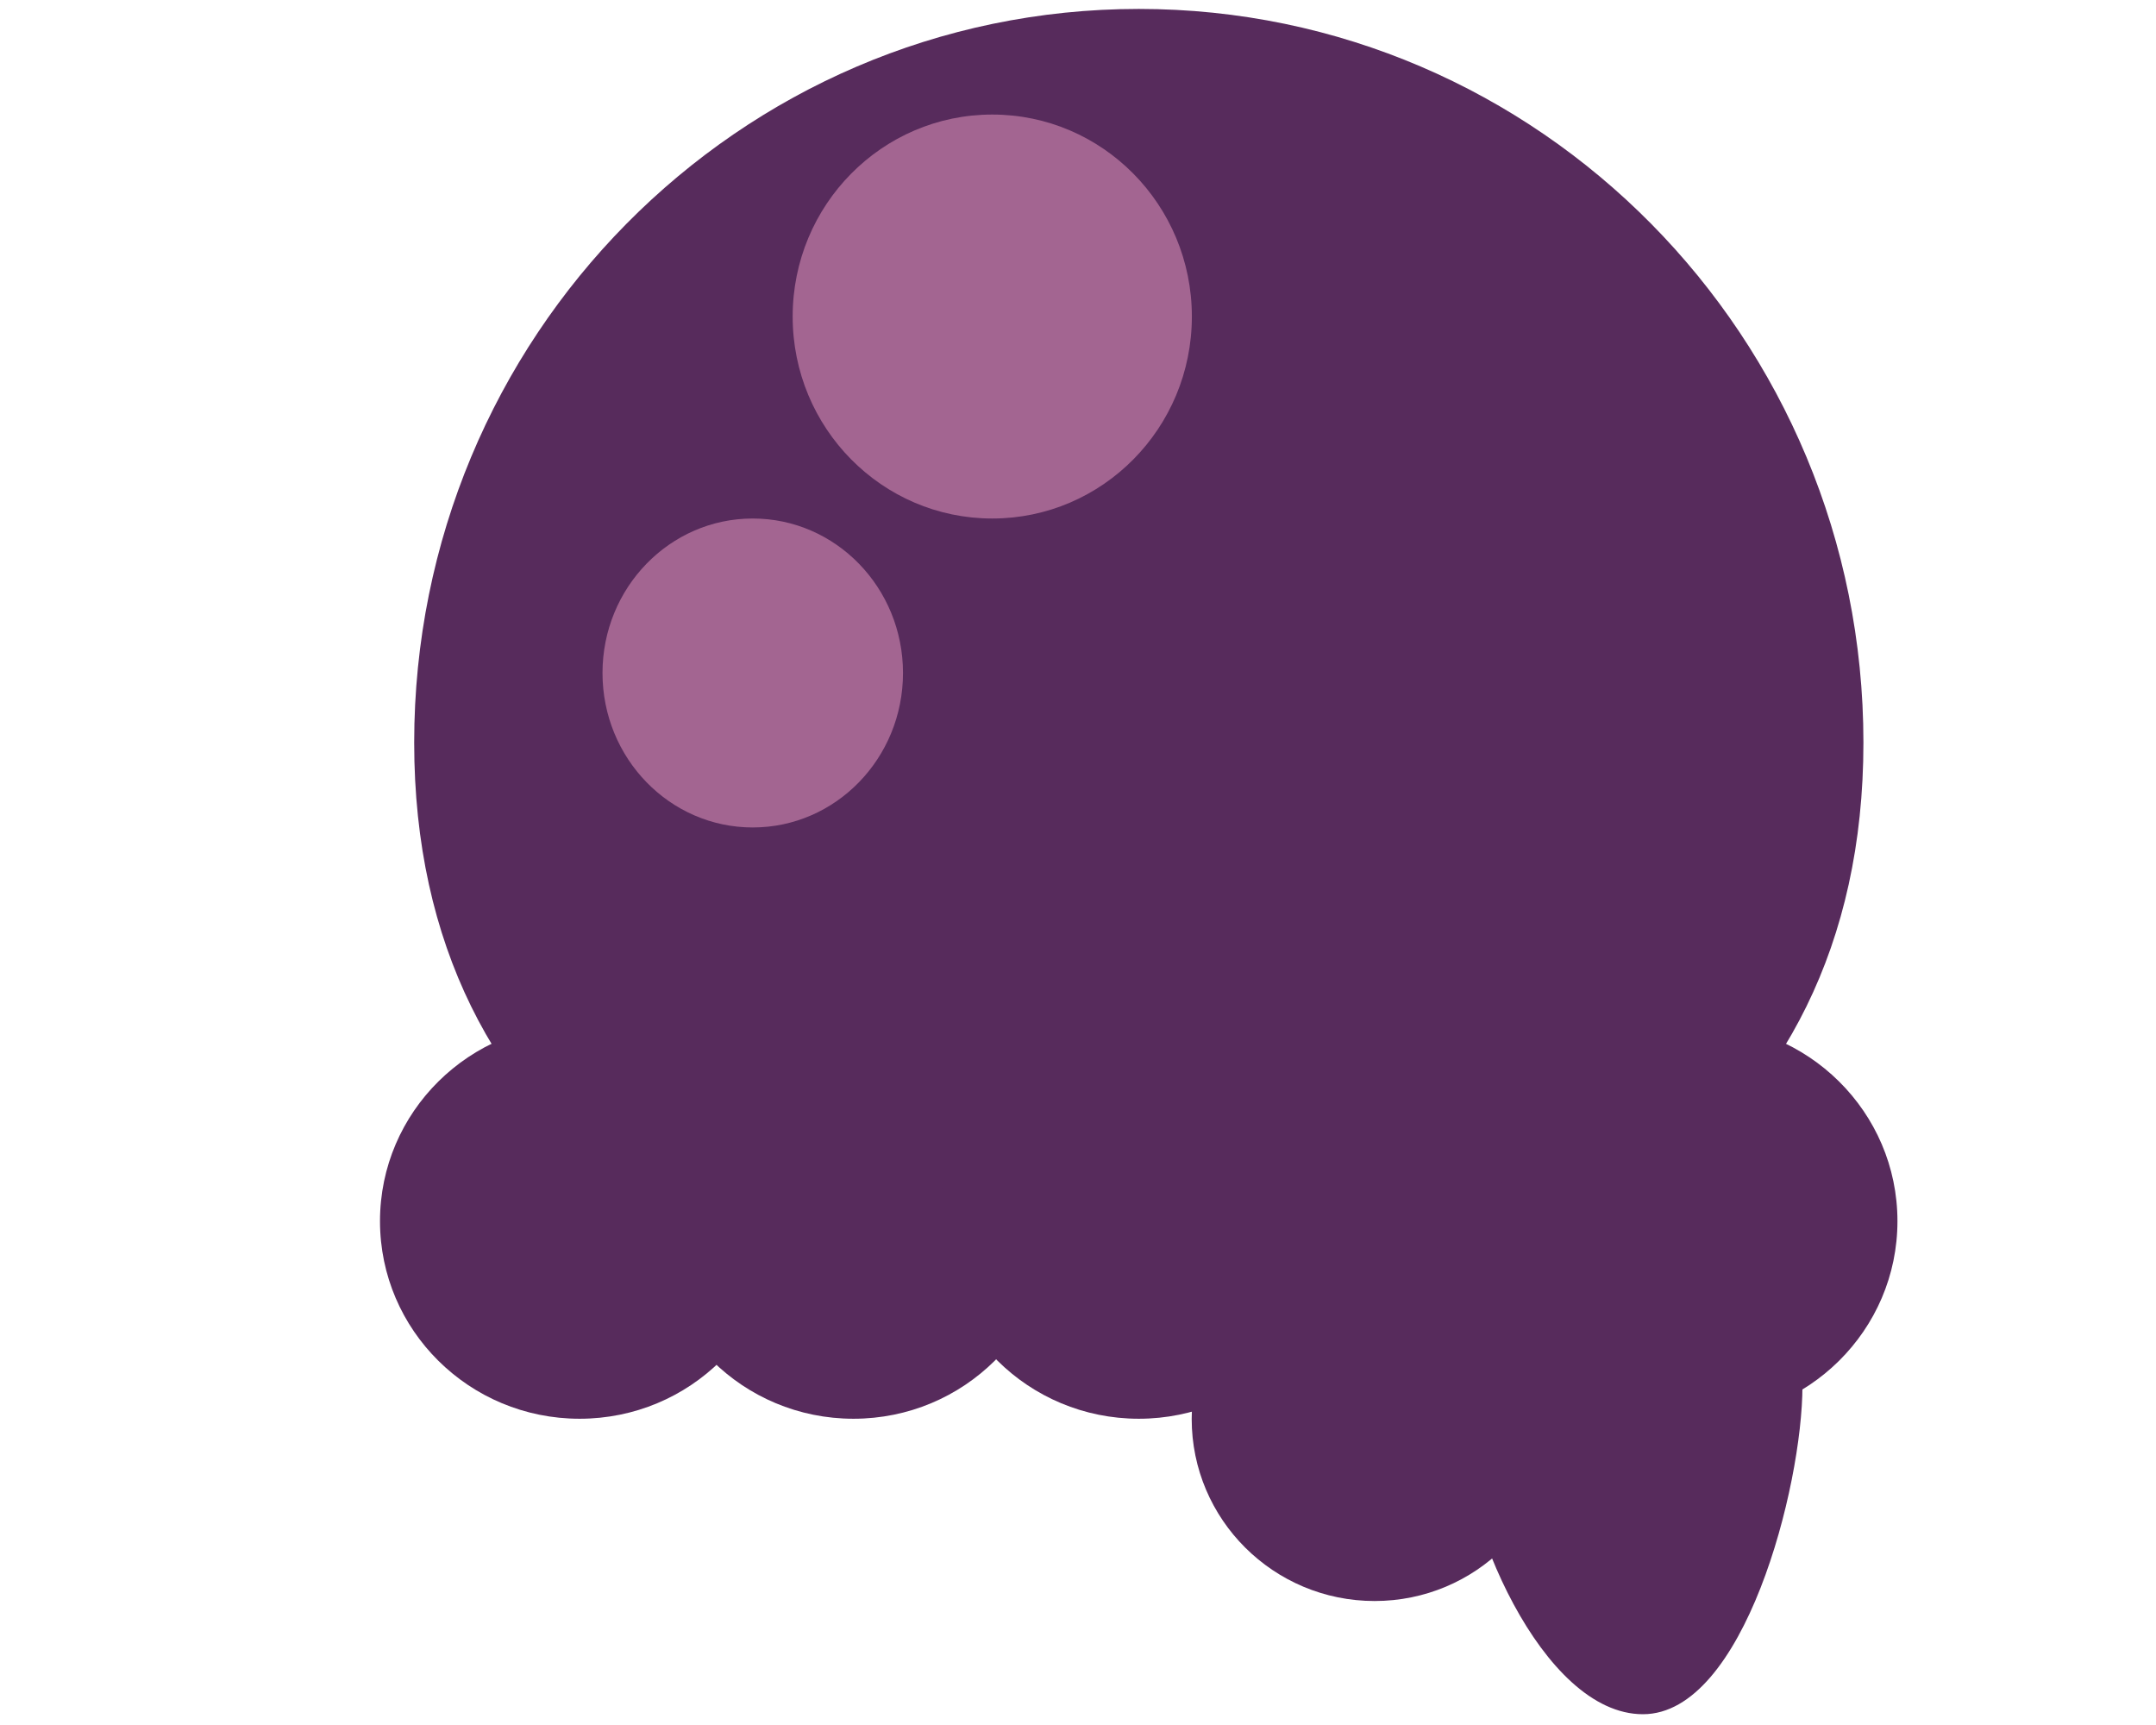 <?xml version="1.0" encoding="utf-8"?>
<!-- Generator: Adobe Illustrator 24.2.1, SVG Export Plug-In . SVG Version: 6.00 Build 0)  -->
<svg version="1.1" id="Ebene_1" xmlns="http://www.w3.org/2000/svg" xmlns:xlink="http://www.w3.org/1999/xlink" x="0px" y="0px"
	 viewBox="0 0 1280 1024" style="enable-background:new 0 0 1280 1024;" xml:space="preserve">
<style type="text/css">
	.st0{fill:#572B5C;}
	.st1{fill:#A36591;}
</style>
<path class="st0" d="M1106.3,440.8c0,240.5-192.6,352.9-430.2,352.9S245.9,681.3,245.9,440.8S438.5,5.3,676.1,5.3
	S1106.3,200.3,1106.3,440.8z"/>
<ellipse class="st0" cx="344.1" cy="724.9" rx="118.5" ry="117.3"/>
<ellipse class="st0" cx="506.7" cy="724.9" rx="118.5" ry="117.3"/>
<ellipse class="st0" cx="676.1" cy="724.9" rx="118.5" ry="117.3"/>
<ellipse class="st0" cx="838.7" cy="724.9" rx="118.5" ry="117.3"/>
<ellipse class="st0" cx="1008" cy="724.9" rx="118.5" ry="117.3"/>
<ellipse class="st0" cx="816.1" cy="842.3" rx="108.6" ry="108.1"/>
<path class="st0" d="M1070.1,822.7c0,59.7-34.7,194.9-94.7,194.9c-60,0-108.6-115.7-108.6-175.4c0-59.7,48.6-108.1,108.6-108.1
	C1035.4,734.1,1070.1,762.9,1070.1,822.7z"/>
<ellipse class="st1" cx="446.9" cy="399.5" rx="89.2" ry="91.7"/>
<ellipse class="st1" cx="589.1" cy="187.9" rx="118.5" ry="119.9"/>
</svg>
